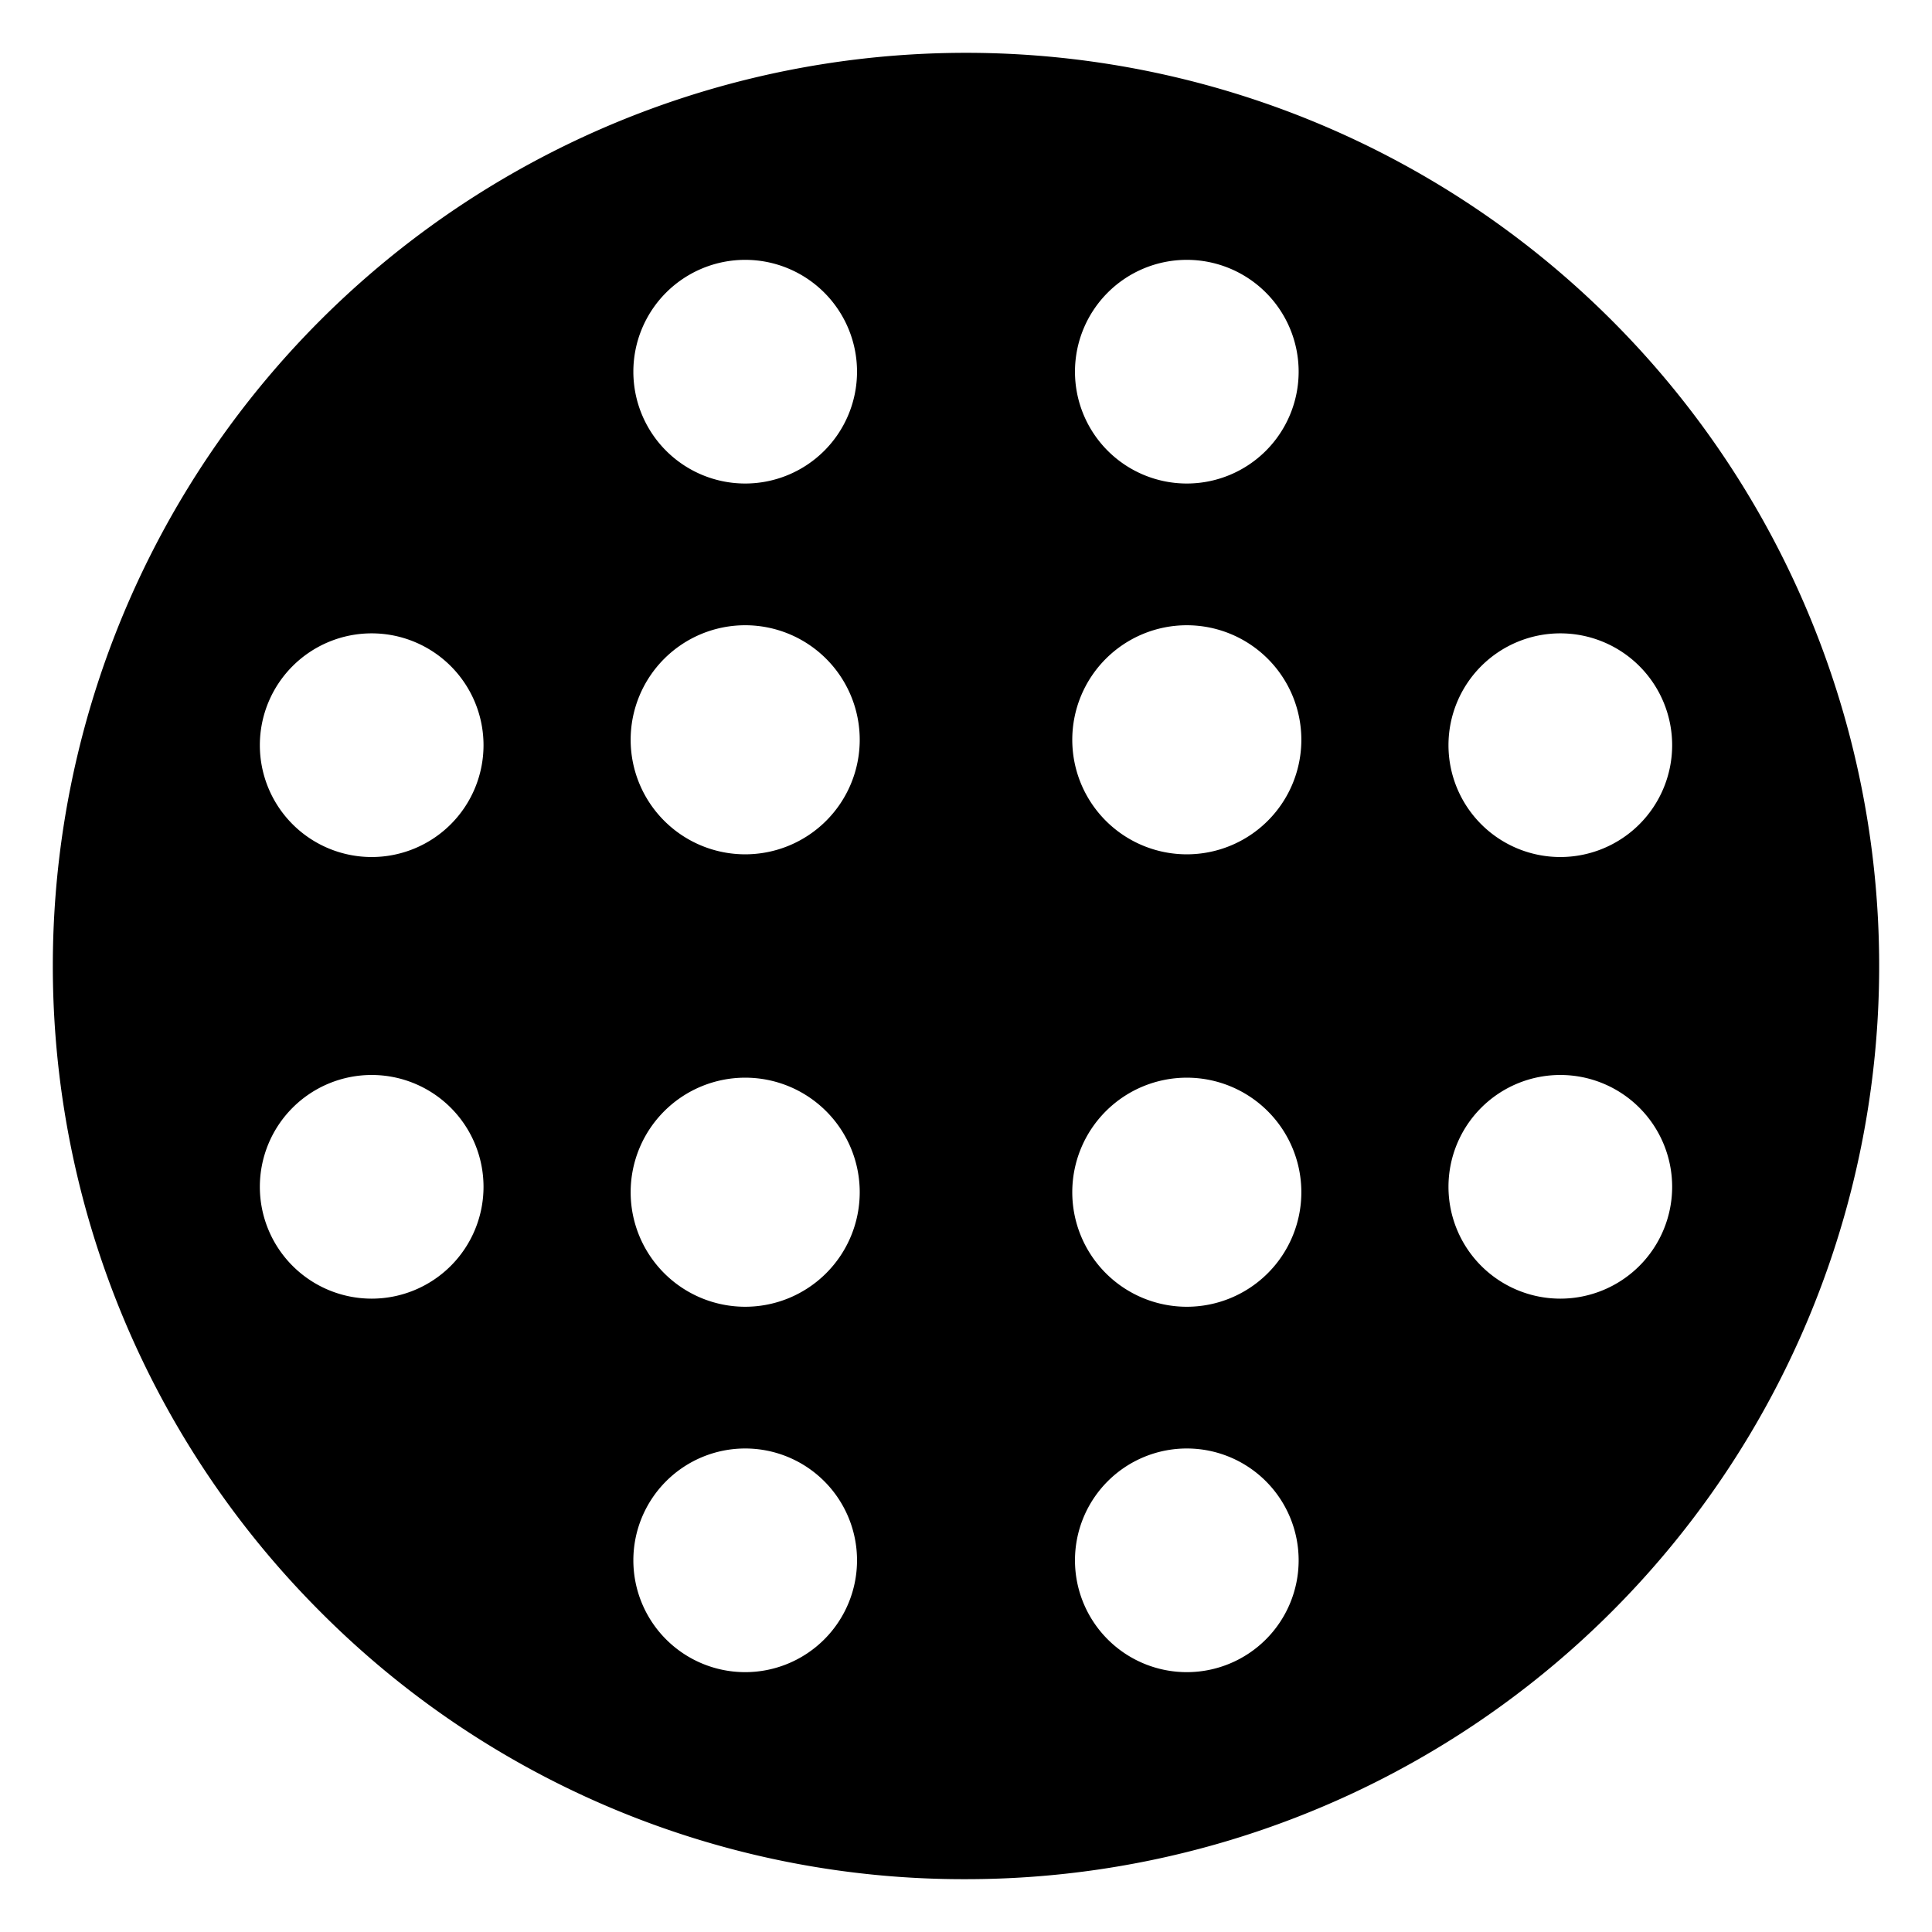<svg xmlns="http://www.w3.org/2000/svg" viewBox="0 0 512 512">
  <path fill="currentColor" d="M256,498A242,242,0,0,0,427.12,84.88,242,242,0,0,0,84.88,427.12,240.418,240.418,0,0,0,256,498ZM218.946,337.412a30.353,30.353,0,1,1,0-42.926A30.353,30.353,0,0,1,218.946,337.412ZM227.12,413.5a29.637,29.637,0,1,1-29.637-29.637A29.637,29.637,0,0,1,227.12,413.5Zm-8.174-195.987a30.353,30.353,0,1,1,0-42.926A30.353,30.353,0,0,1,218.946,217.513ZM167.846,98.5a29.637,29.637,0,1,1,29.637,29.637A29.637,29.637,0,0,1,167.846,98.5ZM128.137,197.483A29.637,29.637,0,1,1,98.5,167.846,29.637,29.637,0,0,1,128.137,197.483ZM98.5,284.88a29.637,29.637,0,1,1-29.637,29.637A29.637,29.637,0,0,1,98.5,284.88Zm344.637-87.397a29.637,29.637,0,1,1-29.637-29.637A29.637,29.637,0,0,1,443.137,197.483ZM293.054,174.588a30.353,30.353,0,1,1,0,42.926A30.353,30.353,0,0,1,293.054,174.588ZM284.88,98.5a29.637,29.637,0,1,1,29.637,29.637A29.637,29.637,0,0,1,284.88,98.5Zm8.174,195.987a30.353,30.353,0,1,1,0,42.926A30.353,30.353,0,0,1,293.054,294.487Zm51.1,119.013a29.637,29.637,0,1,1-29.637-29.637A29.637,29.637,0,0,1,344.154,413.5Zm39.709-98.983A29.637,29.637,0,1,1,413.5,344.154,29.637,29.637,0,0,1,383.863,314.517Z"/>
</svg>
